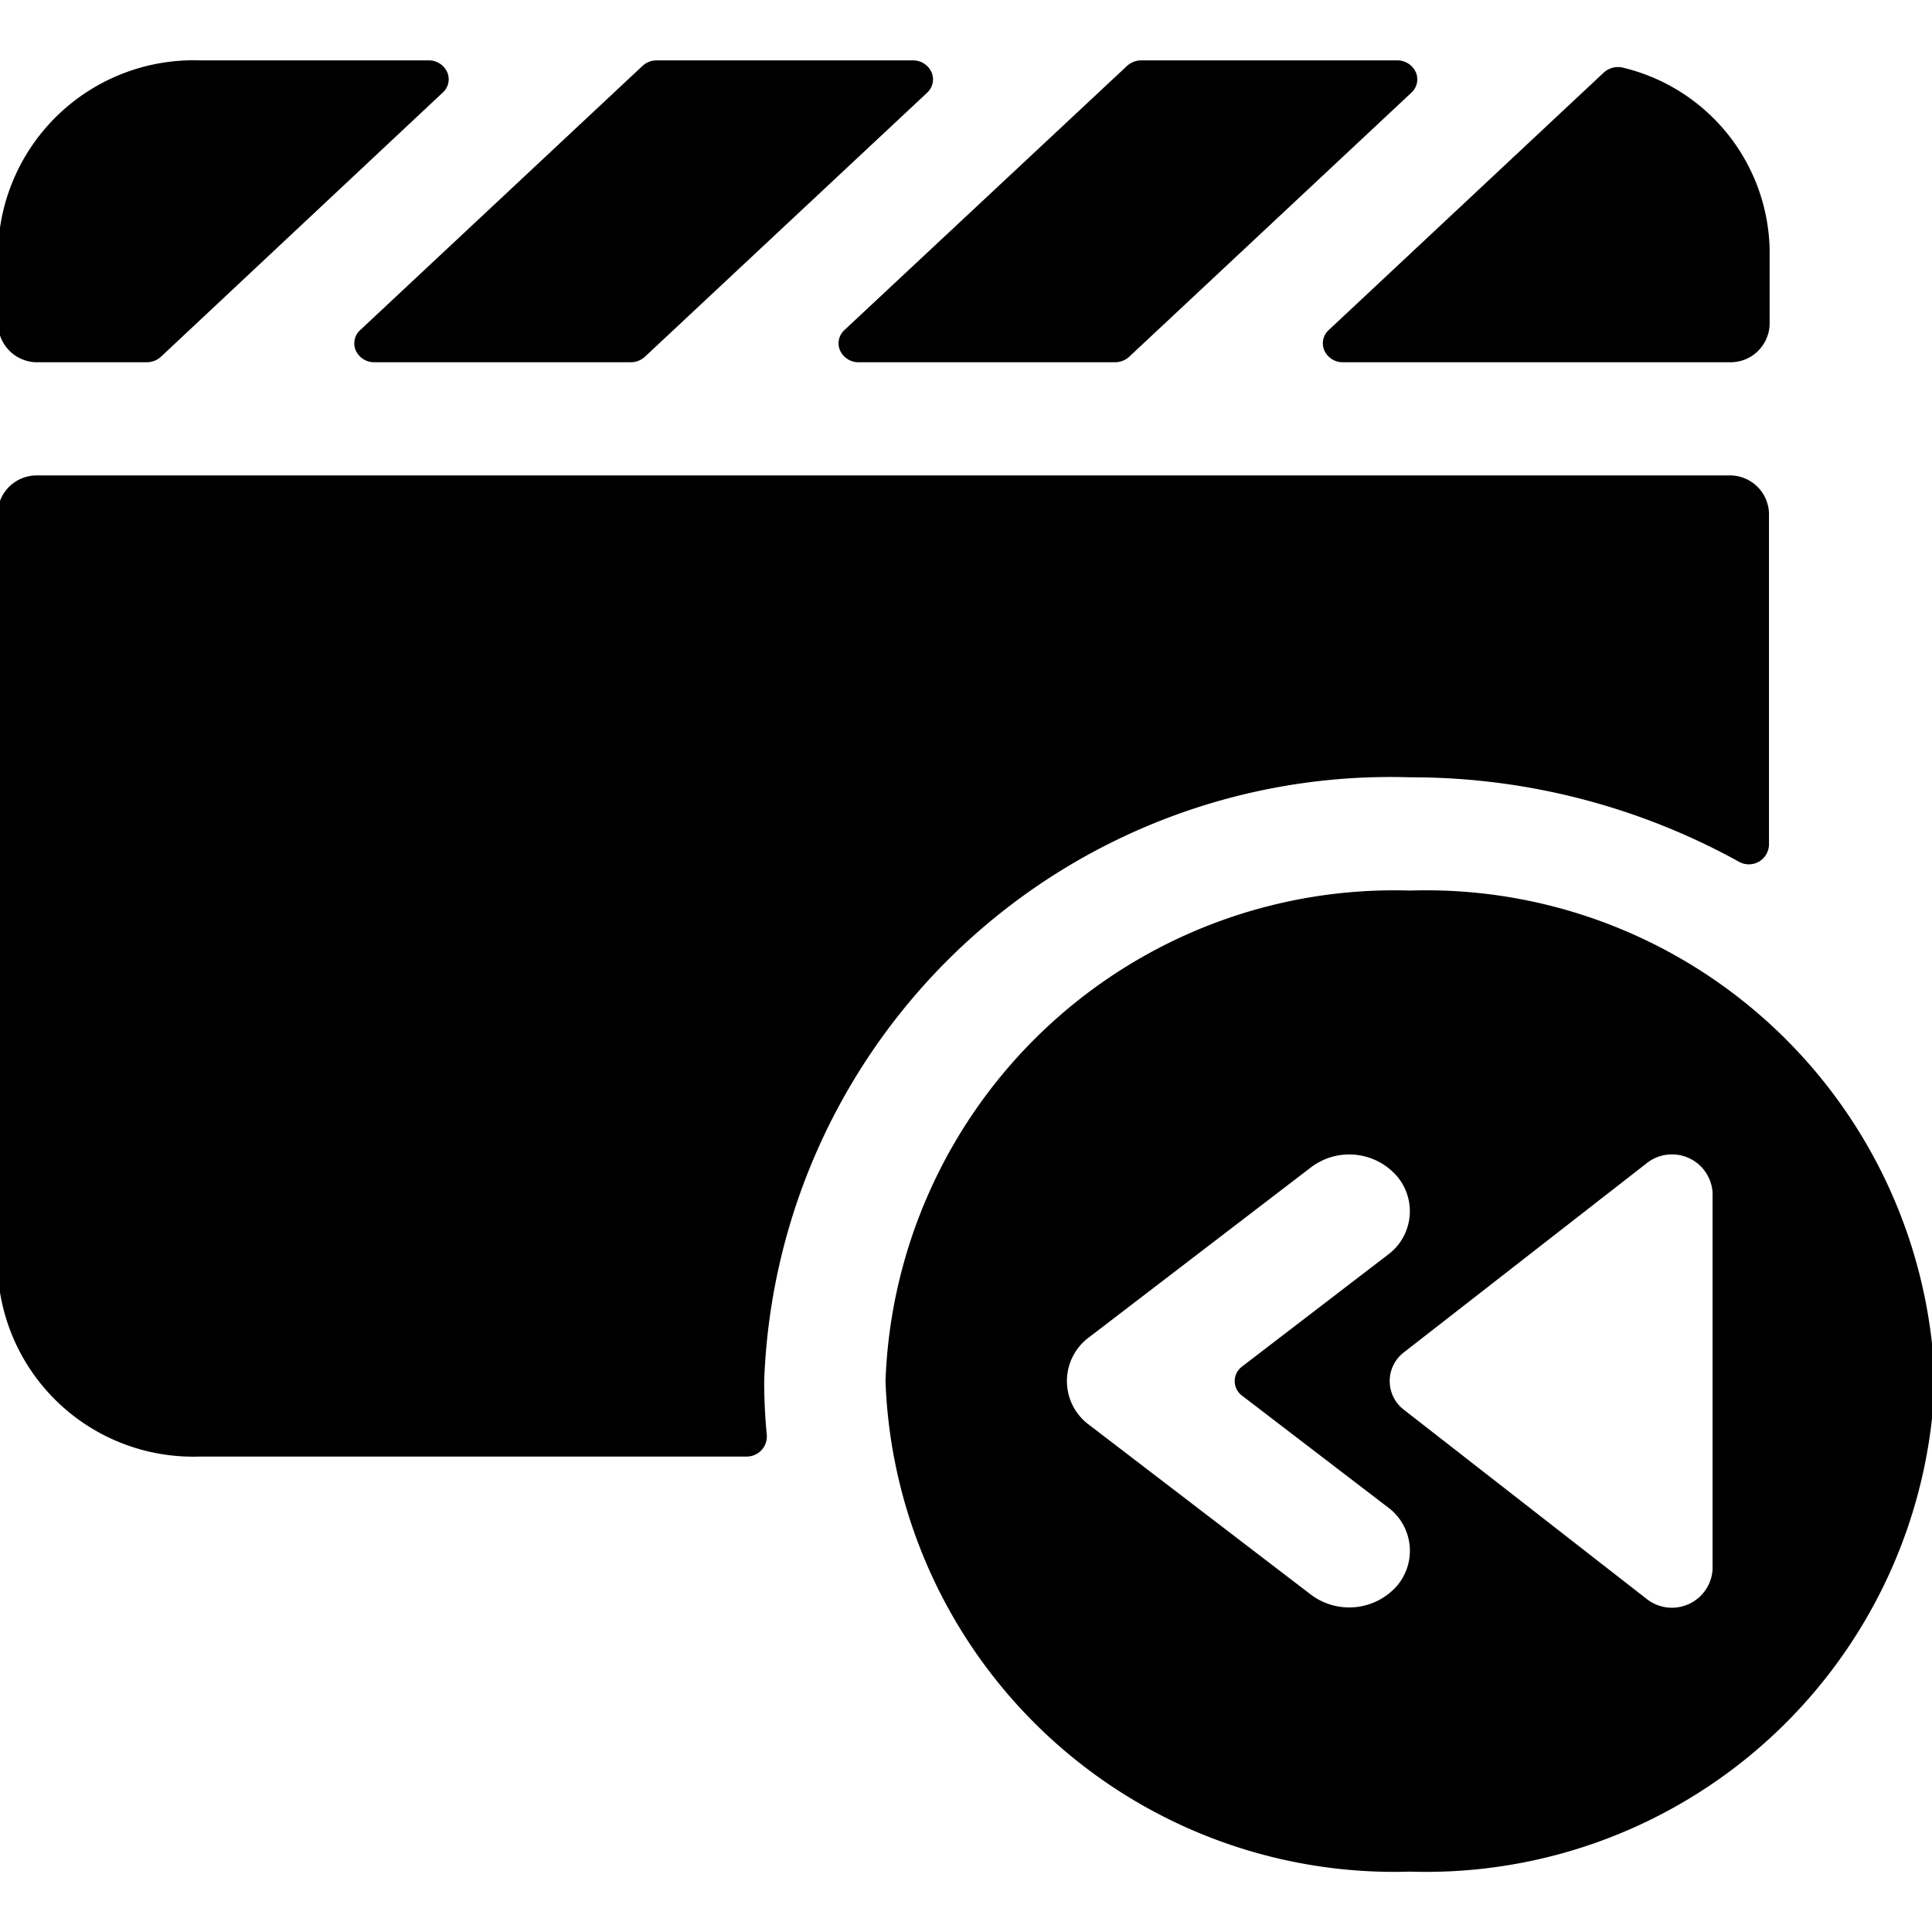 <svg xmlns="http://www.w3.org/2000/svg" viewBox="0 0 24 24"><title>controls-movie-backward</title><path d="M9.525,17.82q-.032-.329-.032-.664a7.783,7.783,0,0,1,8.021-7.5,8.407,8.407,0,0,1,4.09,1.05.25.25,0,0,0,.371-.218V6.375a.486.486,0,0,0-.5-.469H.47a.486.486,0,0,0-.5.469V15.75a2.431,2.431,0,0,0,2.506,2.344h6.8a.25.25,0,0,0,.249-.274Z"/><path d="M17.514,11.063A6.323,6.323,0,0,0,11,17.156a6.324,6.324,0,0,0,6.517,6.094,6.323,6.323,0,0,0,6.517-6.094A6.322,6.322,0,0,0,17.514,11.063Zm-3.985,5.549L16.287,14.5a.786.786,0,0,1,1.057.1.672.672,0,0,1-.106.989L15.43,16.975a.225.225,0,0,0,0,.363l1.808,1.384a.671.671,0,0,1,.106.989.791.791,0,0,1-1.057.1L13.529,17.7A.675.675,0,0,1,13.529,16.612Zm6.923,3.248-3.008-2.344a.449.449,0,0,1,0-.72l3.008-2.343a.505.505,0,0,1,.822.36V19.5A.506.506,0,0,1,20.452,19.86Z"/><path d="M4.475,4.1a.222.222,0,0,0-.055.255.251.251,0,0,0,.232.145H7.835a.26.26,0,0,0,.177-.069L11.519,1.15A.224.224,0,0,0,11.573.9.251.251,0,0,0,11.341.75H8.158a.26.26,0,0,0-.177.069Z"/><path d="M16.506,4.1a.222.222,0,0,0-.054.255.25.25,0,0,0,.231.145h4.8a.486.486,0,0,0,.5-.469V3.094A2.375,2.375,0,0,0,20.171.843.264.264,0,0,0,19.924.9Z"/><path d="M.477,4.5H1.819A.261.261,0,0,0,2,4.431L5.5,1.15A.222.222,0,0,0,5.557.9.25.25,0,0,0,5.326.75H2.482A2.431,2.431,0,0,0-.024,3.094v.937A.486.486,0,0,0,.477,4.5Z"/><path d="M10.49,4.1a.222.222,0,0,0-.054.255.251.251,0,0,0,.231.145H13.85a.261.261,0,0,0,.178-.069L17.534,1.15A.224.224,0,0,0,17.589.9.252.252,0,0,0,17.357.75H14.174A.26.26,0,0,0,14,.819Z"/></svg>